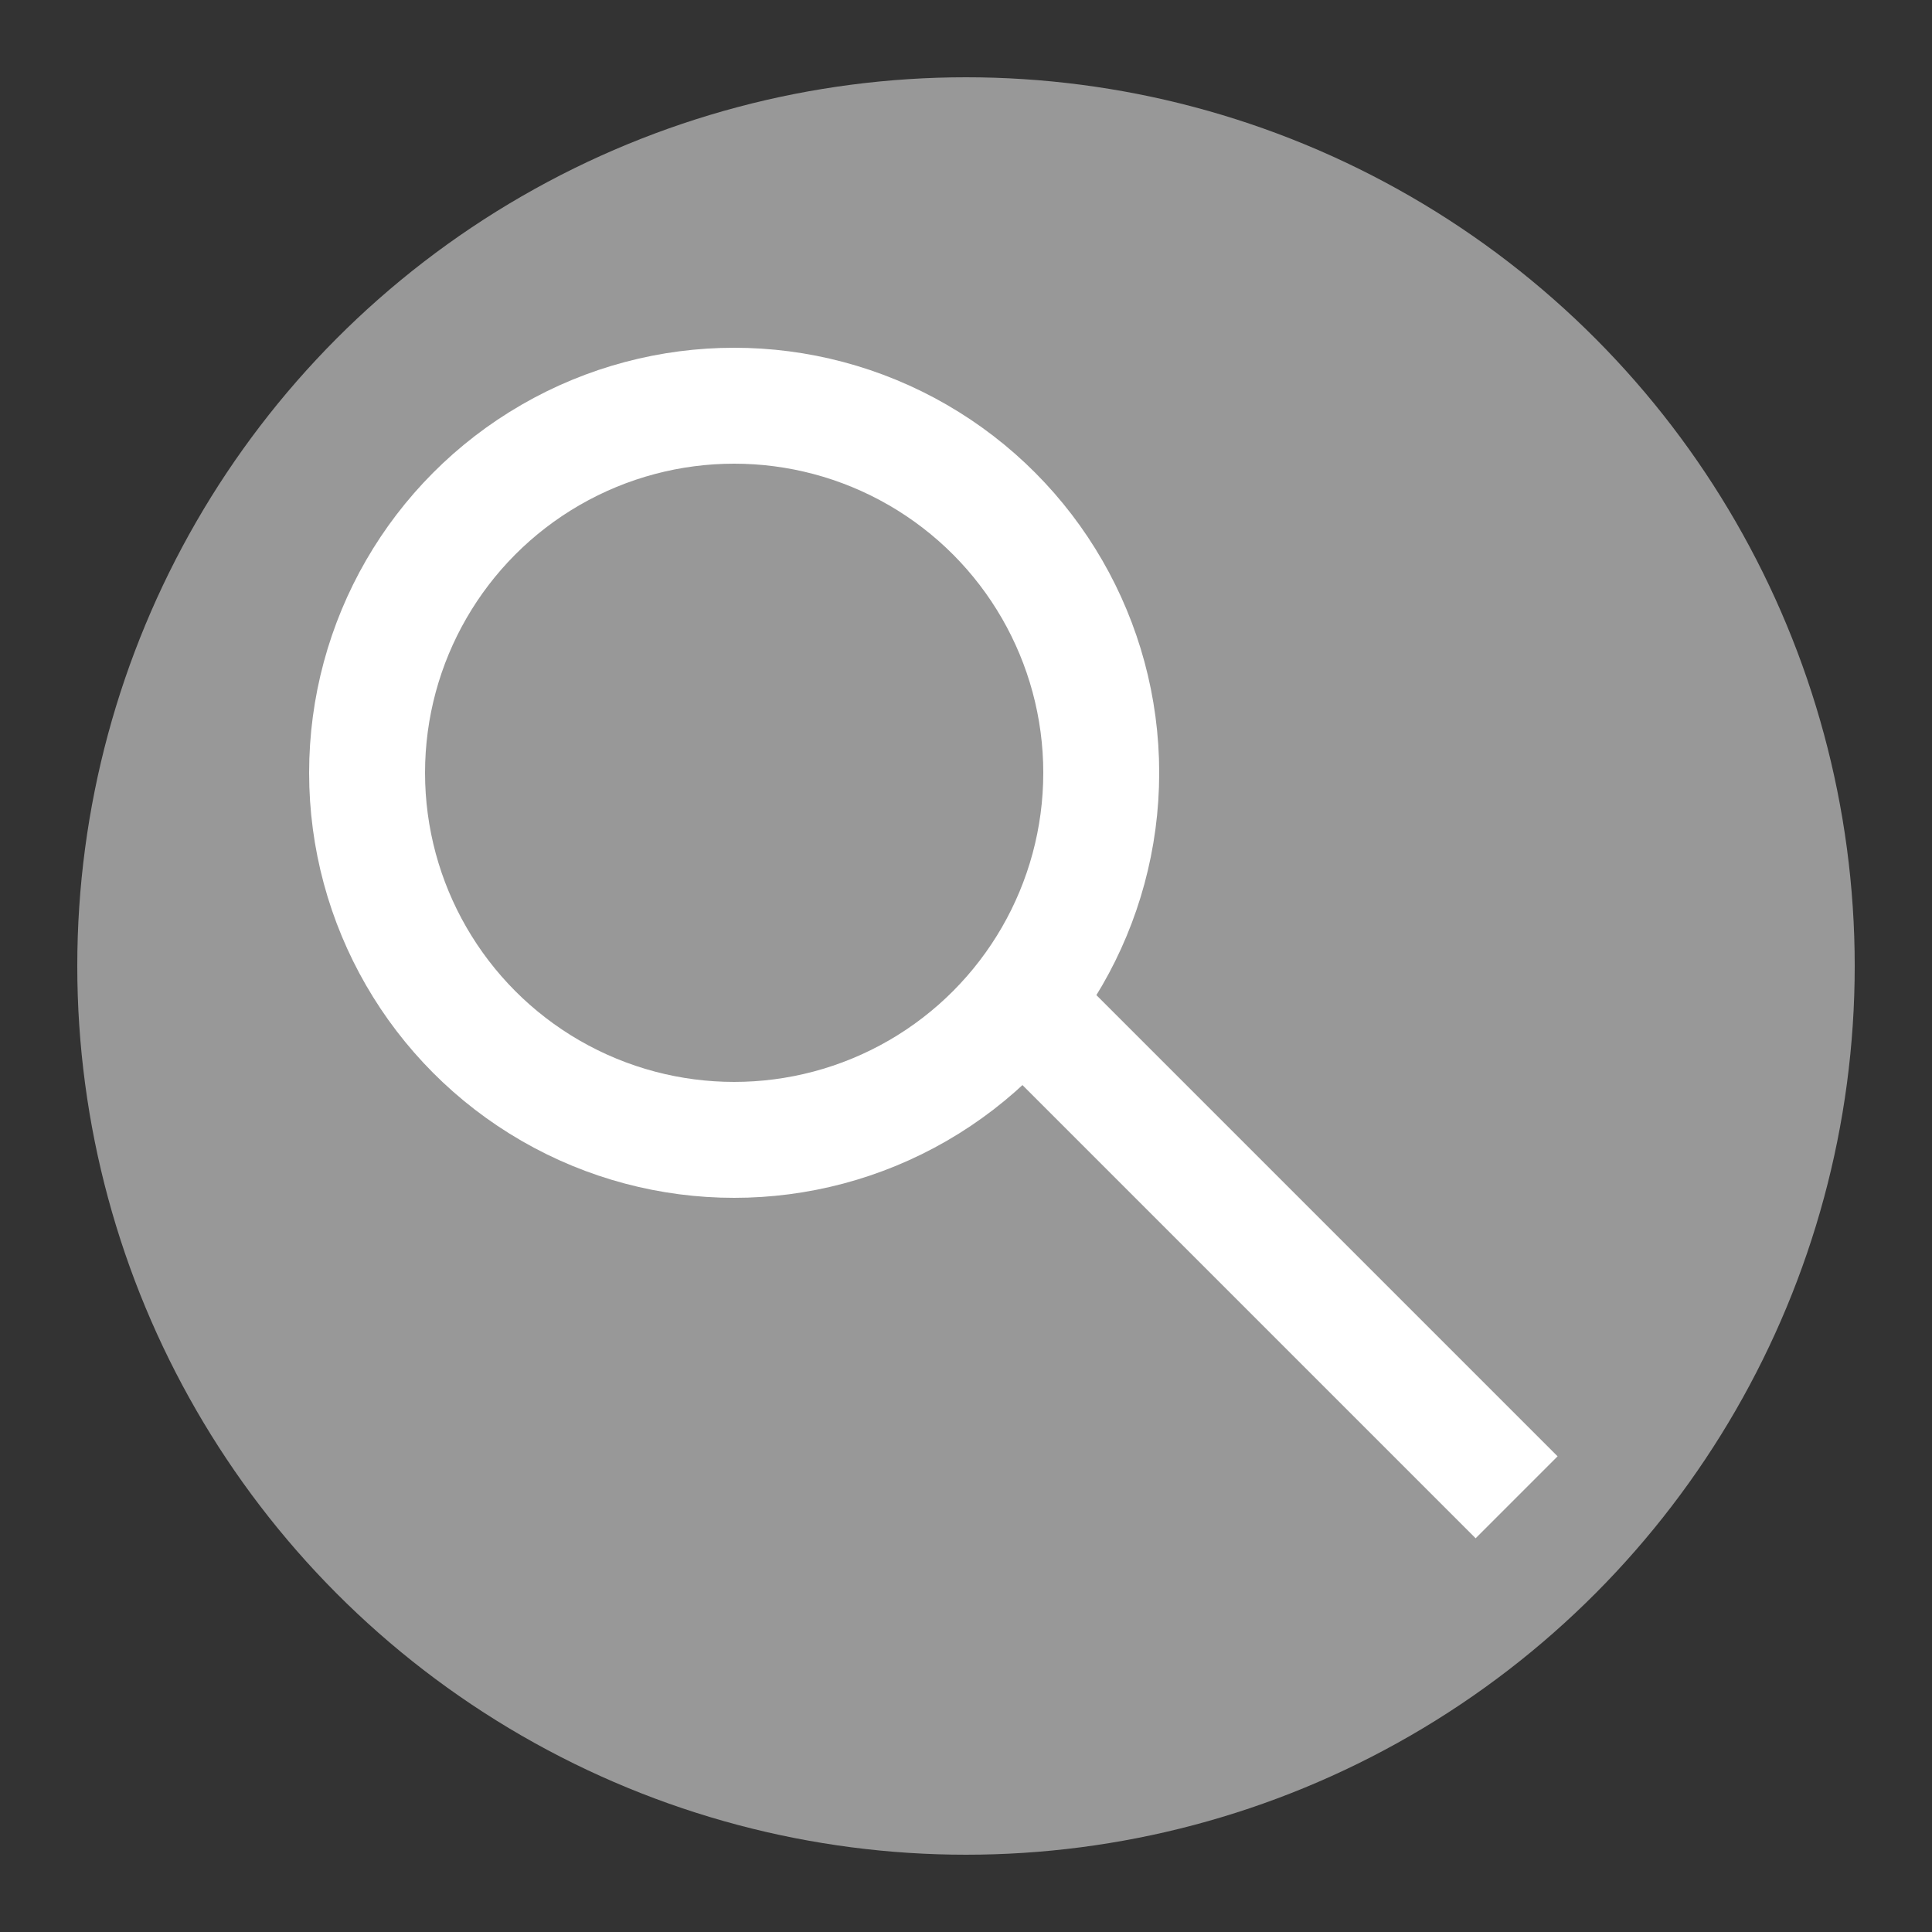 <svg id="Layer_1" data-name="Layer 1" xmlns="http://www.w3.org/2000/svg" viewBox="0 0 100 100"><rect x="0" y="0" width="100" height="100" fill="#333333" stroke="none"/><defs><style>.cls-1{fill:#989898;}.cls-2{fill:none;stroke:#fff;stroke-miterlimit:10;stroke-width:6px;}</style></defs><title>preview</title><circle class="cls-1" cx="50" cy="50" r="46"/><circle class="cls-2" cx="38" cy="40" r="19"/><line class="cls-2" x1="53" y1="52" x2="78.5" y2="77.5"/></svg>